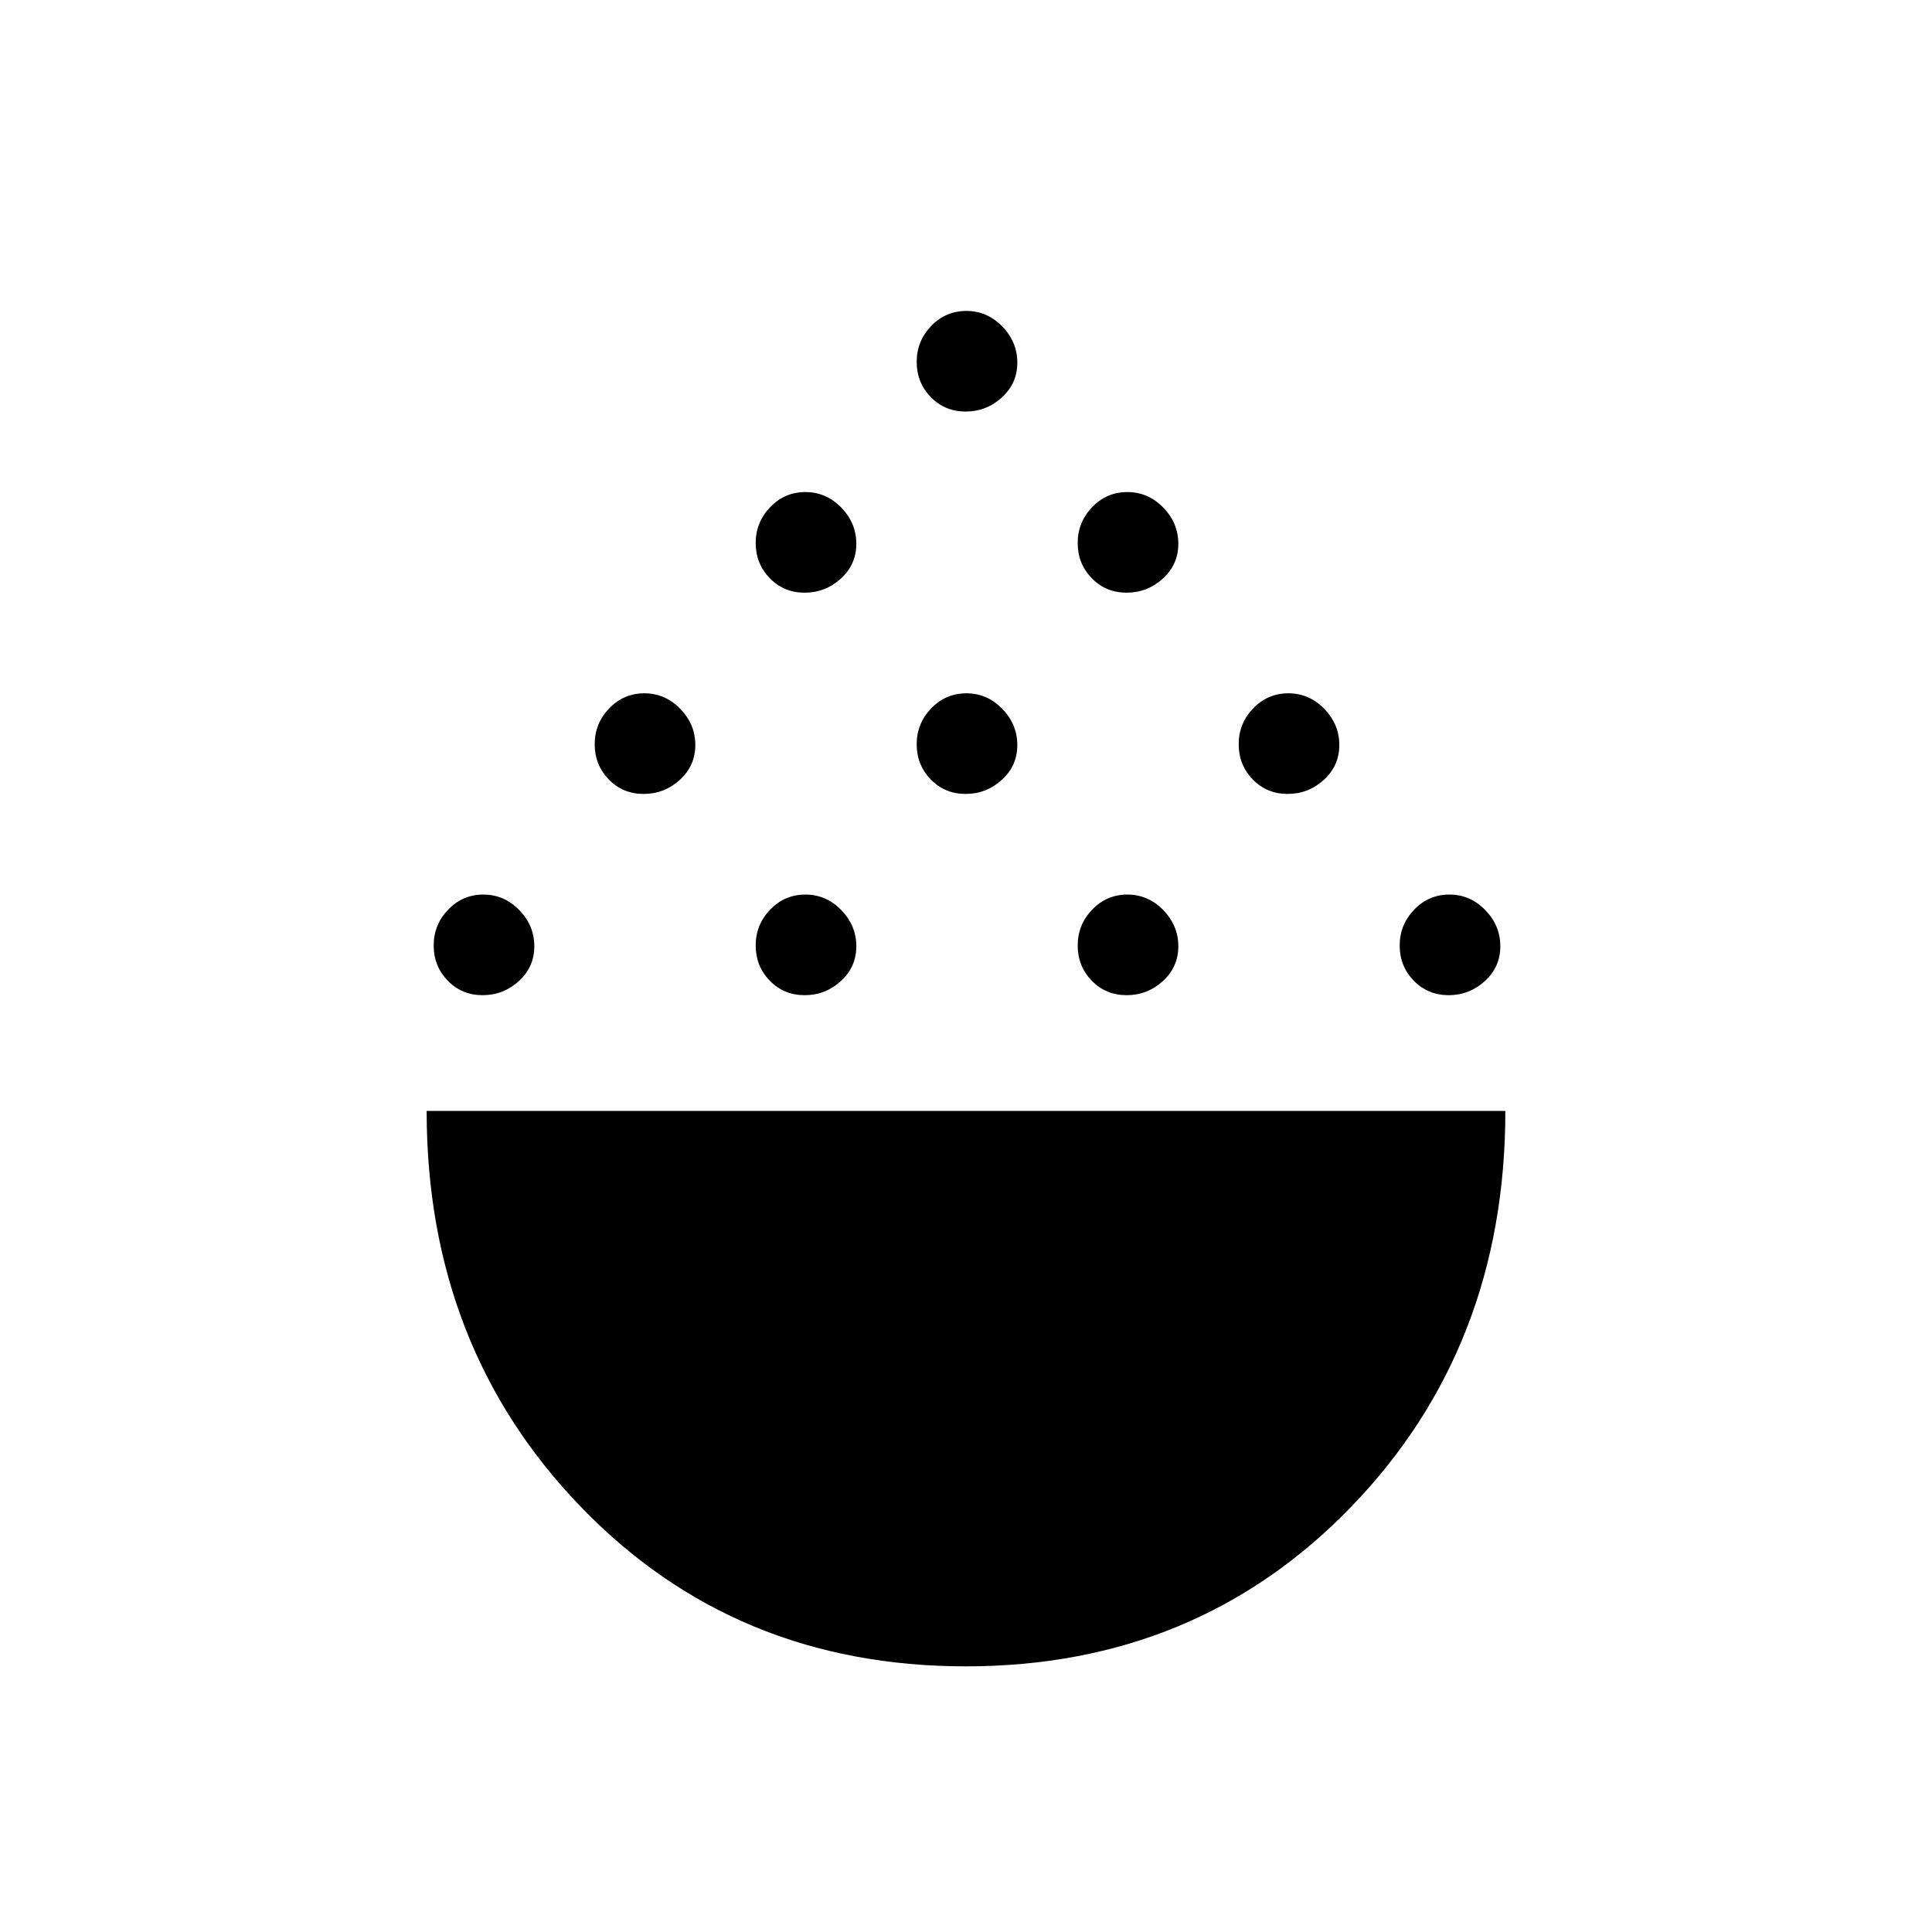 <svg xmlns="http://www.w3.org/2000/svg" height="48" viewBox="0 -960 960 960" width="48"><path d="M479.87-132Q365-132 288.5-211.38T212-408h536q0 117.5-76.63 196.75Q594.73-132 479.87-132ZM239.81-465.5q-10.31 0-17.31-7.19-7-7.2-7-17.5 0-10.31 7.19-17.81 7.2-7.5 17.5-7.5 10.31 0 17.81 7.69 7.5 7.7 7.5 18 0 10.31-7.69 17.31-7.7 7-18 7Zm160 0q-10.31 0-17.31-7.19-7-7.2-7-17.5 0-10.31 7.19-17.81 7.2-7.5 17.5-7.5 10.31 0 17.81 7.69 7.5 7.7 7.5 18 0 10.31-7.69 17.31-7.7 7-18 7Zm160 0q-10.31 0-17.31-7.19-7-7.2-7-17.5 0-10.31 7.19-17.81 7.2-7.5 17.5-7.5 10.31 0 17.81 7.69 7.5 7.7 7.5 18 0 10.31-7.69 17.31-7.7 7-18 7Zm160 0q-10.31 0-17.31-7.19-7-7.2-7-17.5 0-10.31 7.19-17.81 7.2-7.5 17.5-7.5 10.31 0 17.81 7.69 7.5 7.7 7.5 18 0 10.31-7.69 17.31-7.7 7-18 7Zm-400-100q-10.31 0-17.31-7.19-7-7.2-7-17.5 0-10.31 7.19-17.81 7.2-7.5 17.5-7.5 10.31 0 17.81 7.69 7.5 7.7 7.5 18 0 10.31-7.69 17.31-7.7 7-18 7Zm320 0q-10.31 0-17.31-7.19-7-7.2-7-17.5 0-10.31 7.19-17.81 7.2-7.5 17.5-7.5 10.31 0 17.81 7.69 7.5 7.7 7.5 18 0 10.31-7.69 17.31-7.7 7-18 7Zm-160 0q-10.31 0-17.31-7.19-7-7.2-7-17.5 0-10.31 7.19-17.81 7.2-7.5 17.5-7.5 10.31 0 17.81 7.69 7.5 7.7 7.5 18 0 10.31-7.69 17.31-7.7 7-18 7Zm-80-100q-10.31 0-17.31-7.19-7-7.2-7-17.5 0-10.31 7.19-17.81 7.2-7.5 17.5-7.5 10.31 0 17.81 7.69 7.5 7.7 7.5 18 0 10.31-7.69 17.31-7.7 7-18 7Zm160 0q-10.31 0-17.31-7.19-7-7.2-7-17.5 0-10.31 7.19-17.81 7.2-7.5 17.5-7.5 10.31 0 17.81 7.69 7.5 7.7 7.5 18 0 10.31-7.69 17.31-7.7 7-18 7Zm-80-90q-10.31 0-17.31-7.19-7-7.2-7-17.5 0-10.31 7.19-17.81 7.2-7.5 17.5-7.5 10.31 0 17.81 7.69 7.5 7.7 7.5 18 0 10.31-7.69 17.31-7.7 7-18 7Z"/></svg>